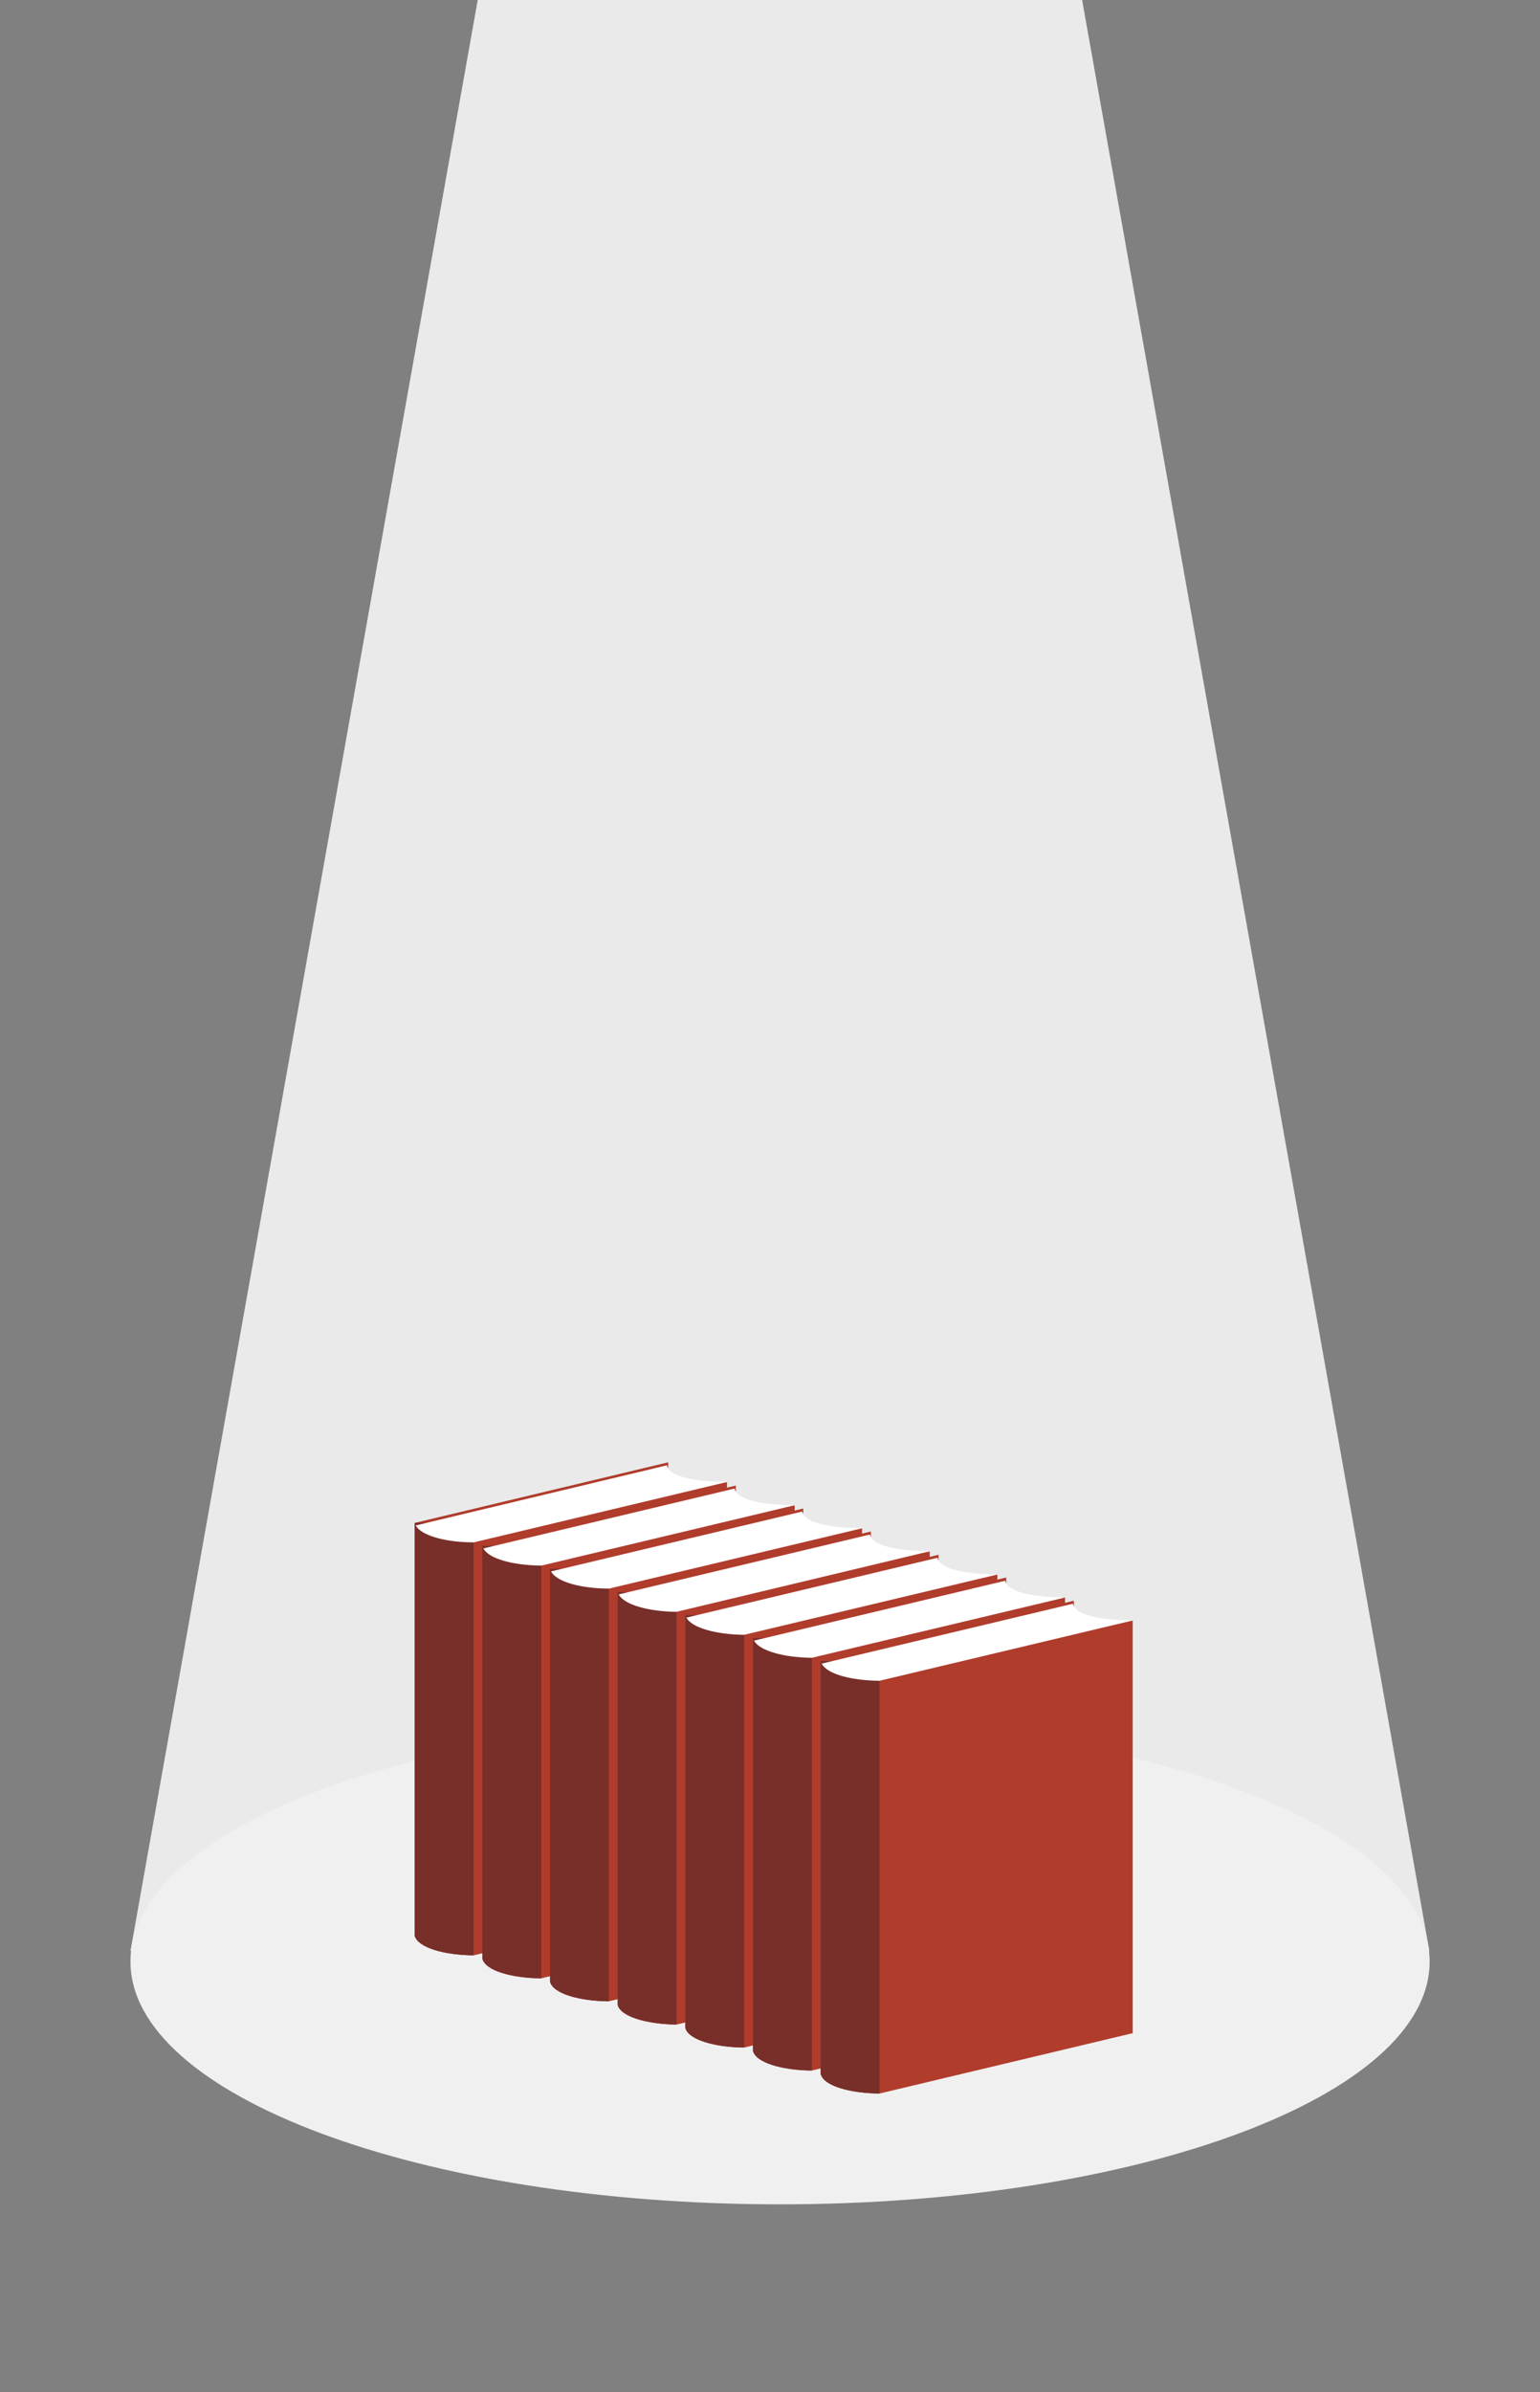 <?xml version="1.0" encoding="utf-8"?>
<!-- Generator: Adobe Illustrator 24.0.1, SVG Export Plug-In . SVG Version: 6.00 Build 0)  -->
<svg version="1.0" id="books_bg" xmlns="http://www.w3.org/2000/svg" xmlns:xlink="http://www.w3.org/1999/xlink" x="0px" y="0px"
	 viewBox="0 0 610 947" style="enable-background:new 0 0 610 947;" xml:space="preserve">
<rect x="0" y="0" width="610" height="947" fill="#808080" stroke="none"/>
<g>
	<defs>
		<rect id="SVGID_3_" x="-135.3" y="-0.1" width="1141.1" height="947.4"/>
	</defs>
	<clipPath id="SVGID_2_">
		<use xlink:href="#SVGID_3_"  style="overflow:visible;"/>
	</clipPath>
	<g id="Mask_Group_2_1_" style="clip-path:url(#SVGID_2_);">
		<g id="Group_57_1_" transform="translate(-2443.92 512.47)">
			<path id="Path_106_1_" style="fill:#EAEAEA;" d="M3010.1,259.9h-514.5l178.3-1001.2h157.9L3010.1,259.9z"/>
			<path id="Path_128_1_" style="fill:#F0F0F0;" d="M2752.9,168c142.1,0,257.3,43,257.3,96.1s-115.2,96.1-257.3,96.1
				s-257.3-43-257.3-96.1S2610.8,168,2752.9,168z"/>
			<g id="Group_56_1_" transform="translate(2703.386 -23.966)">
				<path id="Path_107_1_" style="fill:#B03C2C;" d="M28.4,261.7l-100.3,23.9c-11.4-0.1-22.1-3-23.3-7.8V114.4L5.2,90.4V99l23.3-0.7
					L28.4,261.7z"/>
				<path id="Path_108_1_" style="fill:#782E29;" d="M-71.9,285.6L-71.9,285.6l0-171.2h-23.3v163.4C-94,282.6-83.3,285.5-71.9,285.6
					z"/>
				<path id="Path_109_1_" style="fill:#FFFFFF;" d="M-94.8,115.4L4.7,91.6c1.1,4.9,12.3,6.5,23.8,6.6l-100.3,23.9
					C-82.5,122.1-92.5,119.6-94.8,115.4z"/>
				<path id="Path_110_1_" style="fill:#B03C2C;" d="M55.2,270.8l-100.3,23.9c-11.4-0.1-22.1-3-23.3-7.8V123.5L32,99.6v8.6l23.3-0.7
					L55.2,270.8z"/>
				<path id="Path_111_1_" style="fill:#782E29;" d="M-45.1,294.7L-45.1,294.7l0-171.2h-23.3v163.4
					C-67.2,291.8-56.5,294.6-45.1,294.7z"/>
				<path id="Path_112_1_" style="fill:#FFFFFF;" d="M-68,124.5l99.5-23.7c1.1,4.9,12.3,6.5,23.8,6.6l-100.3,23.9
					C-55.7,131.2-65.7,128.8-68,124.5z"/>
				<path id="Path_113_1_" style="fill:#B03C2C;" d="M82,279.9l-100.3,23.9c-11.4-0.1-22.1-3-23.3-7.8V132.6l100.3-23.9v8.6
					l23.3-0.7L82,279.9z"/>
				<path id="Path_114_1_" style="fill:#782E29;" d="M-18.3,303.8L-18.3,303.8l0-171.2h-23.3V296C-40.4,300.9-29.7,303.7-18.3,303.8
					z"/>
				<path id="Path_115_1_" style="fill:#FFFFFF;" d="M-41.2,133.6l99.5-23.7c1.1,4.9,12.3,6.5,23.8,6.6l-100.3,23.9
					C-28.9,140.4-38.9,137.9-41.2,133.6z"/>
				<path id="Path_116_1_" style="fill:#B03C2C;" d="M108.8,289L8.5,313c-11.4-0.1-22.1-3-23.3-7.8V141.7l100.3-23.9v8.6l23.3-0.7
					V289z"/>
				<path id="Path_117_1_" style="fill:#782E29;" d="M8.5,313L8.5,313l0-171.2h-23.3v163.4C-13.6,310-2.9,312.8,8.5,313z"/>
				<path id="Path_118_1_" style="fill:#FFFFFF;" d="M-14.4,142.7L85.1,119c1.1,4.9,12.3,6.5,23.8,6.6L8.5,149.6
					C-2.1,149.5-12.1,147-14.4,142.7z"/>
				<path id="Path_119_1_" style="fill:#B03C2C;" d="M135.6,298.1L35.3,322.1c-11.4-0.1-22.1-3-23.3-7.8V150.9l100.3-23.9v8.6
					l23.3-0.7V298.1z"/>
				<path id="Path_120_1_" style="fill:#782E29;" d="M35.3,322.1L35.3,322.1l0-171.2H12v163.4C13.2,319.1,23.9,322,35.3,322.1z"/>
				<path id="Path_121_1_" style="fill:#FFFFFF;" d="M12.4,151.9l99.5-23.7c1.1,4.9,12.3,6.5,23.8,6.6L35.3,158.7
					C24.7,158.6,14.7,156.1,12.4,151.9z"/>
				<path id="Path_122_1_" style="fill:#B03C2C;" d="M162.4,307.3L62.1,331.2c-11.4-0.1-22.1-3-23.3-7.8V160L139.1,136v8.6l23.3-0.7
					V307.3z"/>
				<path id="Path_123_1_" style="fill:#782E29;" d="M62.1,331.2L62.1,331.2l0-171.2H38.8v163.4C39.9,328.2,50.6,331.1,62.1,331.2z"
					/>
				<path id="Path_124_1_" style="fill:#FFFFFF;" d="M39.2,161l99.5-23.7c1.1,4.9,12.3,6.5,23.8,6.6L62.1,167.8
					C51.5,167.7,41.5,165.2,39.2,161z"/>
				<path id="Path_125_1_" style="fill:#B03C2C;" d="M189.2,316.4L88.9,340.3c-11.4-0.1-22.1-3-23.3-7.8V169.1l100.3-23.9v8.6
					l23.3-0.7V316.4z"/>
				<path id="Path_126_1_" style="fill:#782E29;" d="M88.9,340.3L88.9,340.3l0-171.2H65.6v163.4C66.7,337.4,77.4,340.2,88.9,340.3z"
					/>
				<path id="Path_127_1_" style="fill:#FFFFFF;" d="M66,170.1l99.5-23.7c1.1,4.9,12.3,6.5,23.8,6.6L88.9,176.9
					C78.2,176.8,68.2,174.4,66,170.1z"/>
			</g>
		</g>
	</g>
</g>
</svg>
